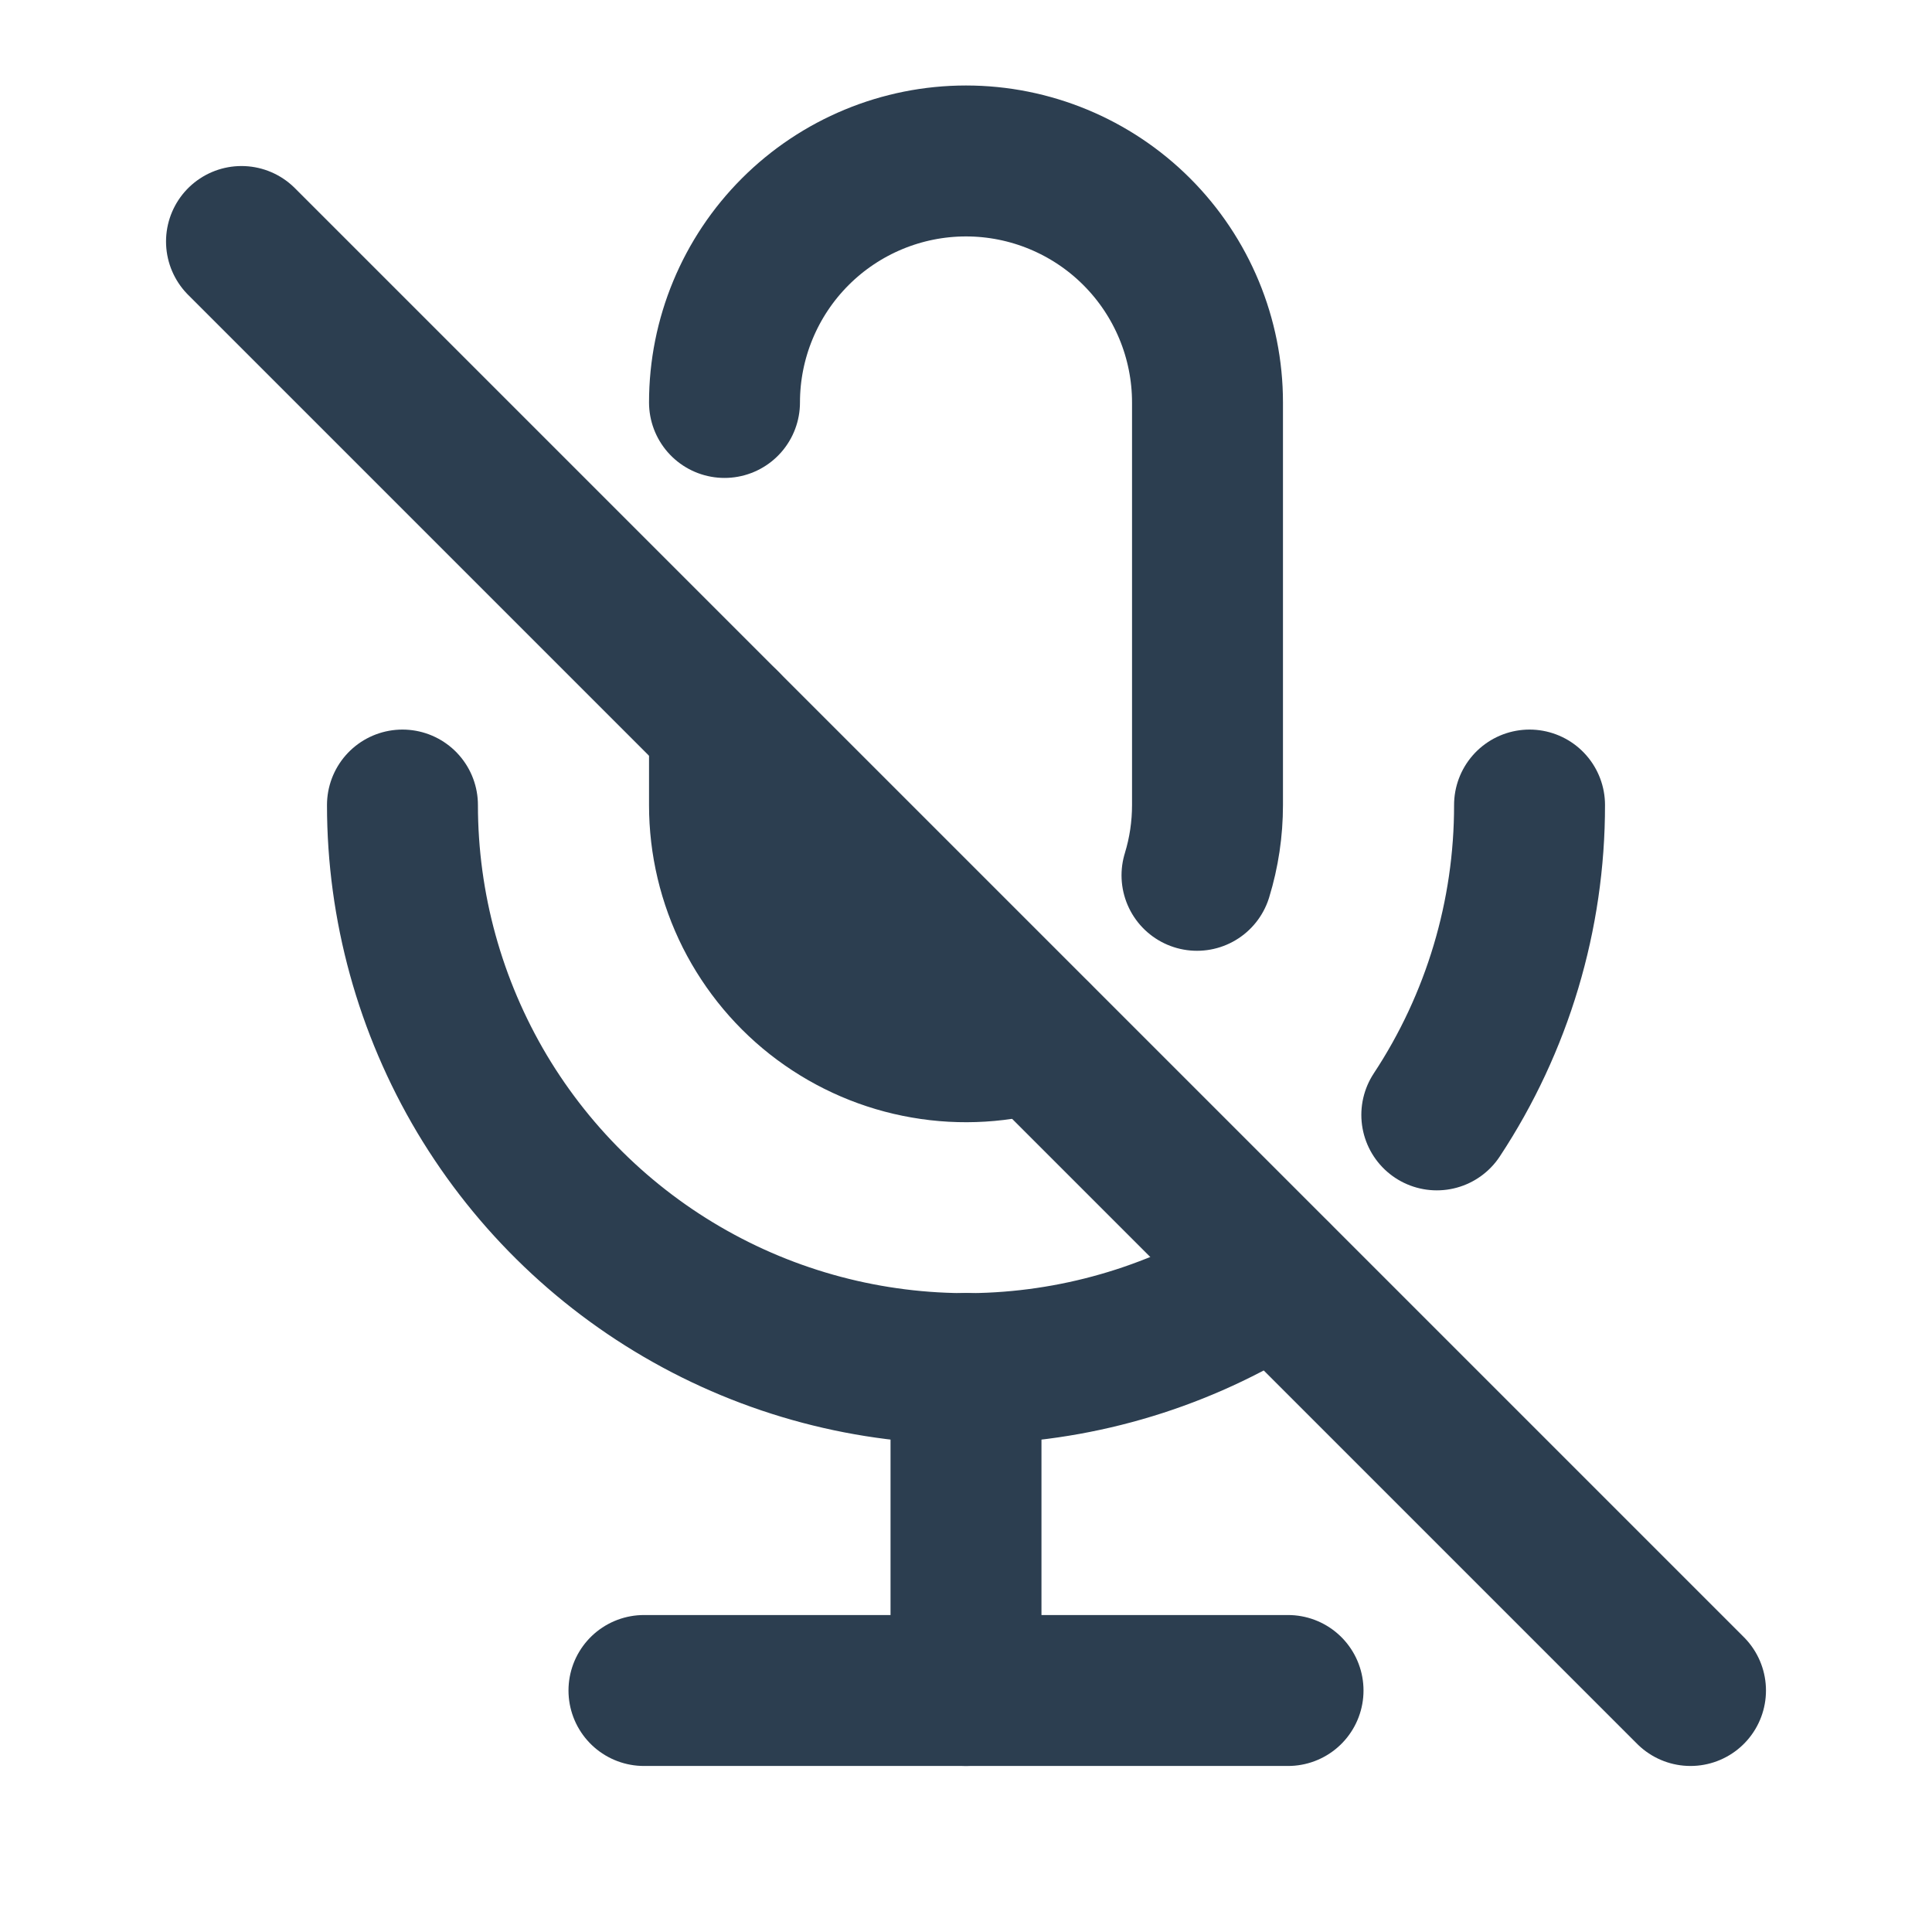 <svg width="16" height="16" viewBox="0 0 16 16" fill="none" xmlns="http://www.w3.org/2000/svg">
<path d="M6 3.333C6 2.803 6.211 2.294 6.586 1.919C6.961 1.544 7.47 1.333 8 1.333C8.53 1.333 9.039 1.544 9.414 1.919C9.789 2.294 10 2.803 10 3.333V6.667C10 6.864 9.971 7.06 9.913 7.249M8.58 8.583C8.281 8.673 7.965 8.693 7.657 8.639C7.35 8.586 7.059 8.461 6.808 8.275C6.557 8.089 6.354 7.846 6.213 7.567C6.073 7.288 6 6.98 6 6.668V6.001" stroke="#2C3E50" stroke-width="1.25" stroke-linecap="round" stroke-linejoin="round"/>
<path d="M3.333 6.667C3.333 7.509 3.561 8.335 3.992 9.059C4.424 9.782 5.043 10.375 5.785 10.775C6.526 11.175 7.362 11.366 8.203 11.33C9.044 11.293 9.86 11.029 10.564 10.567M11.899 9.233C12.401 8.472 12.668 7.579 12.667 6.667" stroke="#2C3E50" stroke-width="1.25" stroke-linecap="round" stroke-linejoin="round"/>
<path d="M5.333 14H10.667" stroke="#2C3E50" stroke-width="1.25" stroke-linecap="round" stroke-linejoin="round"/>
<path d="M8 11.333V14" stroke="#2C3E50" stroke-width="1.25" stroke-linecap="round" stroke-linejoin="round"/>
<path d="M2 2L14 14" stroke="#2C3E50" stroke-width="1.25" stroke-linecap="round" stroke-linejoin="round"/>
</svg>
